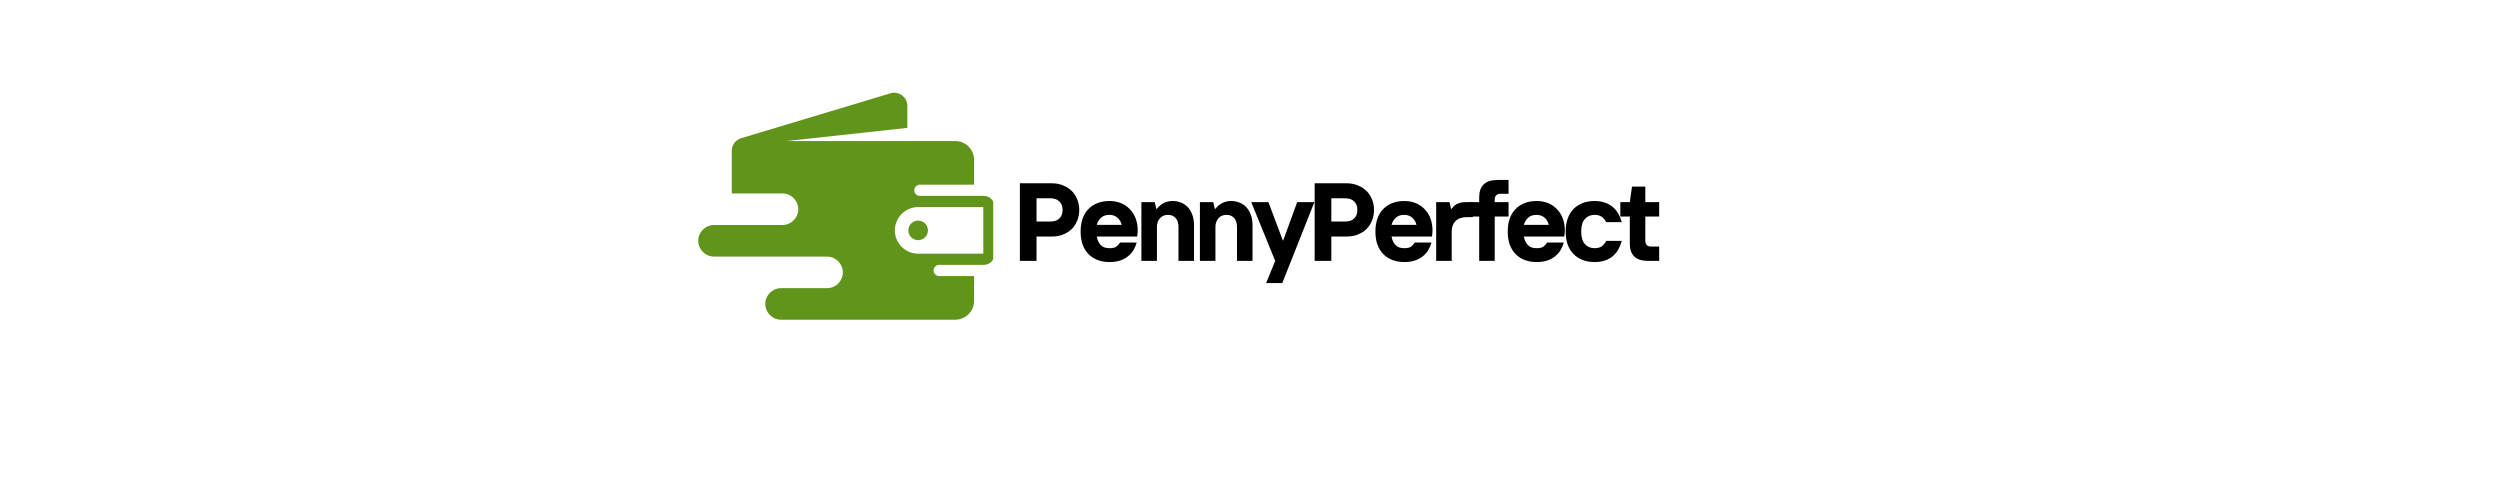 <svg xmlns="http://www.w3.org/2000/svg" xmlns:xlink="http://www.w3.org/1999/xlink" width="500" zoomAndPan="magnify" viewBox="0 0 375 75" height="100" preserveAspectRatio="xMidYMid meet" version="1.0"><defs><g/><clipPath id="23a610d5de"><path d="M 104.734 13.797 L 148.984 13.797 L 148.984 48 L 104.734 48 Z M 104.734 13.797 " clip-rule="nonzero"/></clipPath></defs><g clip-path="url(#23a610d5de)"><path fill="#60941a" d="M 146.113 27.707 L 146.113 23.977 C 146.113 22.426 144.844 21.156 143.289 21.156 L 117.996 21.156 L 136.102 19.18 L 136.102 15.895 C 136.102 15.246 135.82 14.691 135.301 14.305 C 134.781 13.918 134.172 13.812 133.551 14 L 111.176 20.73 C 110.328 20.988 109.766 21.738 109.766 22.629 L 109.766 29.016 L 117.367 29.016 C 118.672 29.016 119.738 30.078 119.738 31.383 C 119.738 32.684 118.672 33.75 117.367 33.75 L 107.105 33.75 C 105.801 33.75 104.734 34.816 104.734 36.117 C 104.734 37.422 105.801 38.488 107.105 38.488 L 124.059 38.488 C 125.363 38.488 126.426 39.551 126.426 40.855 C 126.426 42.156 125.363 43.223 124.059 43.223 L 117.164 43.223 C 115.859 43.223 114.793 44.289 114.793 45.59 C 114.793 46.895 115.859 47.957 117.164 47.957 L 143.289 47.957 C 144.844 47.957 146.113 46.688 146.113 45.137 L 146.113 41.41 L 140.879 41.41 C 140.414 41.41 140.039 41.031 140.039 40.57 C 140.039 40.109 140.414 39.73 140.879 39.73 L 147.574 39.73 C 148.457 39.73 149.176 39.012 149.176 38.129 L 149.176 30.984 C 149.176 30.105 148.457 29.383 147.574 29.383 L 137.977 29.383 C 137.516 29.383 137.137 29.008 137.137 28.547 C 137.137 28.082 137.516 27.703 137.977 27.703 L 146.113 27.703 Z M 137.723 33.09 C 136.91 33.09 136.25 33.746 136.25 34.559 C 136.25 35.371 136.91 36.027 137.723 36.027 C 138.531 36.027 139.191 35.371 139.191 34.559 C 139.191 33.746 138.531 33.09 137.723 33.09 Z M 134.227 34.559 C 134.227 32.637 135.801 31.062 137.723 31.062 L 147.496 31.062 L 147.496 38.051 L 137.723 38.051 C 135.801 38.051 134.227 36.48 134.227 34.559 Z M 134.227 34.559 " fill-opacity="1" fill-rule="evenodd"/></g><g fill="#000000" fill-opacity="1"><g transform="translate(151.825, 39.135)"><g><path d="M 1.156 -11.641 L 5.984 -11.641 C 6.578 -11.641 7.125 -11.535 7.625 -11.328 C 8.133 -11.129 8.566 -10.852 8.922 -10.5 C 9.273 -10.156 9.551 -9.738 9.75 -9.25 C 9.957 -8.758 10.062 -8.223 10.062 -7.641 C 10.062 -7.055 9.957 -6.52 9.75 -6.031 C 9.551 -5.539 9.273 -5.117 8.922 -4.766 C 8.566 -4.422 8.133 -4.148 7.625 -3.953 C 7.125 -3.754 6.578 -3.656 5.984 -3.656 L 3.656 -3.656 L 3.656 0 L 1.156 0 Z M 5.734 -5.906 C 6.316 -5.906 6.766 -6.055 7.078 -6.359 C 7.398 -6.672 7.562 -7.098 7.562 -7.641 C 7.562 -8.191 7.398 -8.617 7.078 -8.922 C 6.766 -9.234 6.316 -9.391 5.734 -9.391 L 3.656 -9.391 L 3.656 -5.906 Z M 5.734 -5.906 "/></g></g></g><g fill="#000000" fill-opacity="1"><g transform="translate(161.516, 39.135)"><g><path d="M 4.906 0.172 C 4.238 0.172 3.641 0.066 3.109 -0.141 C 2.578 -0.348 2.125 -0.645 1.75 -1.031 C 1.375 -1.414 1.082 -1.891 0.875 -2.453 C 0.676 -3.023 0.578 -3.676 0.578 -4.406 C 0.578 -5.133 0.676 -5.781 0.875 -6.344 C 1.082 -6.914 1.375 -7.395 1.75 -7.781 C 2.125 -8.164 2.578 -8.461 3.109 -8.672 C 3.641 -8.879 4.238 -8.984 4.906 -8.984 C 5.551 -8.984 6.133 -8.875 6.656 -8.656 C 7.176 -8.438 7.617 -8.129 7.984 -7.734 C 8.359 -7.348 8.645 -6.883 8.844 -6.344 C 9.039 -5.801 9.141 -5.211 9.141 -4.578 C 9.141 -4.453 9.133 -4.332 9.125 -4.219 C 9.113 -4.113 9.102 -4.016 9.094 -3.922 C 9.082 -3.828 9.07 -3.738 9.062 -3.656 L 3 -3.656 C 3.082 -3.156 3.27 -2.738 3.562 -2.406 C 3.863 -2.07 4.312 -1.906 4.906 -1.906 C 5.363 -1.906 5.695 -1.977 5.906 -2.125 C 6.125 -2.281 6.316 -2.488 6.484 -2.75 L 8.984 -2.75 C 8.879 -2.363 8.723 -1.992 8.516 -1.641 C 8.316 -1.297 8.051 -0.988 7.719 -0.719 C 7.395 -0.445 7 -0.227 6.531 -0.062 C 6.062 0.094 5.52 0.172 4.906 0.172 Z M 6.734 -5.406 C 6.691 -5.594 6.625 -5.773 6.531 -5.953 C 6.438 -6.129 6.312 -6.289 6.156 -6.438 C 6.008 -6.582 5.828 -6.695 5.609 -6.781 C 5.398 -6.863 5.164 -6.906 4.906 -6.906 C 4.363 -6.906 3.938 -6.758 3.625 -6.469 C 3.32 -6.176 3.113 -5.82 3 -5.406 Z M 6.734 -5.406 "/></g></g></g><g fill="#000000" fill-opacity="1"><g transform="translate(170.21, 39.135)"><g><path d="M 1 -8.812 L 3 -8.812 L 3.234 -7.812 L 3.328 -7.812 C 3.609 -8.188 3.945 -8.473 4.344 -8.672 C 4.75 -8.879 5.188 -8.984 5.656 -8.984 C 6.133 -8.984 6.57 -8.898 6.969 -8.734 C 7.363 -8.578 7.703 -8.344 7.984 -8.031 C 8.266 -7.719 8.484 -7.344 8.641 -6.906 C 8.805 -6.469 8.891 -5.969 8.891 -5.406 L 8.891 0 L 6.562 0 L 6.562 -5.078 C 6.562 -5.66 6.422 -6.109 6.141 -6.422 C 5.867 -6.742 5.484 -6.906 4.984 -6.906 C 4.484 -6.906 4.082 -6.734 3.781 -6.391 C 3.477 -6.055 3.328 -5.617 3.328 -5.078 L 3.328 0 L 1 0 Z M 1 -8.812 "/></g></g></g><g fill="#000000" fill-opacity="1"><g transform="translate(178.987, 39.135)"><g><path d="M 1 -8.812 L 3 -8.812 L 3.234 -7.812 L 3.328 -7.812 C 3.609 -8.188 3.945 -8.473 4.344 -8.672 C 4.75 -8.879 5.188 -8.984 5.656 -8.984 C 6.133 -8.984 6.57 -8.898 6.969 -8.734 C 7.363 -8.578 7.703 -8.344 7.984 -8.031 C 8.266 -7.719 8.484 -7.344 8.641 -6.906 C 8.805 -6.469 8.891 -5.969 8.891 -5.406 L 8.891 0 L 6.562 0 L 6.562 -5.078 C 6.562 -5.66 6.422 -6.109 6.141 -6.422 C 5.867 -6.742 5.484 -6.906 4.984 -6.906 C 4.484 -6.906 4.082 -6.734 3.781 -6.391 C 3.477 -6.055 3.328 -5.617 3.328 -5.078 L 3.328 0 L 1 0 Z M 1 -8.812 "/></g></g></g><g fill="#000000" fill-opacity="1"><g transform="translate(187.764, 39.135)"><g><path d="M 3.516 0 L -0.078 -8.812 L 2.5 -8.812 L 4.656 -3.078 L 4.719 -3.078 L 6.812 -8.812 L 9.391 -8.812 L 4.578 3.328 L 2.156 3.328 Z M 3.516 0 "/></g></g></g><g fill="#000000" fill-opacity="1"><g transform="translate(196.042, 39.135)"><g><path d="M 1.156 -11.641 L 5.984 -11.641 C 6.578 -11.641 7.125 -11.535 7.625 -11.328 C 8.133 -11.129 8.566 -10.852 8.922 -10.5 C 9.273 -10.156 9.551 -9.738 9.75 -9.25 C 9.957 -8.758 10.062 -8.223 10.062 -7.641 C 10.062 -7.055 9.957 -6.52 9.75 -6.031 C 9.551 -5.539 9.273 -5.117 8.922 -4.766 C 8.566 -4.422 8.133 -4.148 7.625 -3.953 C 7.125 -3.754 6.578 -3.656 5.984 -3.656 L 3.656 -3.656 L 3.656 0 L 1.156 0 Z M 5.734 -5.906 C 6.316 -5.906 6.766 -6.055 7.078 -6.359 C 7.398 -6.672 7.562 -7.098 7.562 -7.641 C 7.562 -8.191 7.398 -8.617 7.078 -8.922 C 6.766 -9.234 6.316 -9.391 5.734 -9.391 L 3.656 -9.391 L 3.656 -5.906 Z M 5.734 -5.906 "/></g></g></g><g fill="#000000" fill-opacity="1"><g transform="translate(205.734, 39.135)"><g><path d="M 4.906 0.172 C 4.238 0.172 3.641 0.066 3.109 -0.141 C 2.578 -0.348 2.125 -0.645 1.75 -1.031 C 1.375 -1.414 1.082 -1.891 0.875 -2.453 C 0.676 -3.023 0.578 -3.676 0.578 -4.406 C 0.578 -5.133 0.676 -5.781 0.875 -6.344 C 1.082 -6.914 1.375 -7.395 1.75 -7.781 C 2.125 -8.164 2.578 -8.461 3.109 -8.672 C 3.641 -8.879 4.238 -8.984 4.906 -8.984 C 5.551 -8.984 6.133 -8.875 6.656 -8.656 C 7.176 -8.438 7.617 -8.129 7.984 -7.734 C 8.359 -7.348 8.645 -6.883 8.844 -6.344 C 9.039 -5.801 9.141 -5.211 9.141 -4.578 C 9.141 -4.453 9.133 -4.332 9.125 -4.219 C 9.113 -4.113 9.102 -4.016 9.094 -3.922 C 9.082 -3.828 9.07 -3.738 9.062 -3.656 L 3 -3.656 C 3.082 -3.156 3.27 -2.738 3.562 -2.406 C 3.863 -2.07 4.312 -1.906 4.906 -1.906 C 5.363 -1.906 5.695 -1.977 5.906 -2.125 C 6.125 -2.281 6.316 -2.488 6.484 -2.75 L 8.984 -2.75 C 8.879 -2.363 8.723 -1.992 8.516 -1.641 C 8.316 -1.297 8.051 -0.988 7.719 -0.719 C 7.395 -0.445 7 -0.227 6.531 -0.062 C 6.062 0.094 5.52 0.172 4.906 0.172 Z M 6.734 -5.406 C 6.691 -5.594 6.625 -5.773 6.531 -5.953 C 6.438 -6.129 6.312 -6.289 6.156 -6.438 C 6.008 -6.582 5.828 -6.695 5.609 -6.781 C 5.398 -6.863 5.164 -6.906 4.906 -6.906 C 4.363 -6.906 3.938 -6.758 3.625 -6.469 C 3.32 -6.176 3.113 -5.82 3 -5.406 Z M 6.734 -5.406 "/></g></g></g><g fill="#000000" fill-opacity="1"><g transform="translate(214.427, 39.135)"><g><path d="M 1 -8.812 L 3 -8.812 L 3.234 -7.812 L 3.328 -7.812 C 3.578 -8.188 3.879 -8.445 4.234 -8.594 C 4.586 -8.738 4.977 -8.812 5.406 -8.812 L 6.484 -8.812 L 6.484 -6.562 L 5.562 -6.562 C 4.852 -6.562 4.301 -6.367 3.906 -5.984 C 3.52 -5.598 3.328 -5.07 3.328 -4.406 L 3.328 0 L 1 0 Z M 1 -8.812 "/></g></g></g><g fill="#000000" fill-opacity="1"><g transform="translate(220.129, 39.135)"><g><path d="M 1.75 -6.656 L 0.328 -6.656 L 0.328 -8.812 L 1.75 -8.812 L 1.75 -9.562 C 1.75 -10.395 1.973 -11.031 2.422 -11.469 C 2.879 -11.914 3.566 -12.141 4.484 -12.141 L 6.156 -12.141 L 6.156 -10.062 L 4.906 -10.062 C 4.645 -10.062 4.441 -9.984 4.297 -9.828 C 4.148 -9.68 4.078 -9.484 4.078 -9.234 L 4.078 -8.812 L 6.156 -8.812 L 6.156 -6.656 L 4.078 -6.656 L 4.078 0 L 1.75 0 Z M 1.75 -6.656 "/></g></g></g><g fill="#000000" fill-opacity="1"><g transform="translate(225.582, 39.135)"><g><path d="M 4.906 0.172 C 4.238 0.172 3.641 0.066 3.109 -0.141 C 2.578 -0.348 2.125 -0.645 1.75 -1.031 C 1.375 -1.414 1.082 -1.891 0.875 -2.453 C 0.676 -3.023 0.578 -3.676 0.578 -4.406 C 0.578 -5.133 0.676 -5.781 0.875 -6.344 C 1.082 -6.914 1.375 -7.395 1.75 -7.781 C 2.125 -8.164 2.578 -8.461 3.109 -8.672 C 3.641 -8.879 4.238 -8.984 4.906 -8.984 C 5.551 -8.984 6.133 -8.875 6.656 -8.656 C 7.176 -8.438 7.617 -8.129 7.984 -7.734 C 8.359 -7.348 8.645 -6.883 8.844 -6.344 C 9.039 -5.801 9.141 -5.211 9.141 -4.578 C 9.141 -4.453 9.133 -4.332 9.125 -4.219 C 9.113 -4.113 9.102 -4.016 9.094 -3.922 C 9.082 -3.828 9.07 -3.738 9.062 -3.656 L 3 -3.656 C 3.082 -3.156 3.27 -2.738 3.562 -2.406 C 3.863 -2.07 4.312 -1.906 4.906 -1.906 C 5.363 -1.906 5.695 -1.977 5.906 -2.125 C 6.125 -2.281 6.316 -2.488 6.484 -2.75 L 8.984 -2.75 C 8.879 -2.363 8.723 -1.992 8.516 -1.641 C 8.316 -1.297 8.051 -0.988 7.719 -0.719 C 7.395 -0.445 7 -0.227 6.531 -0.062 C 6.062 0.094 5.52 0.172 4.906 0.172 Z M 6.734 -5.406 C 6.691 -5.594 6.625 -5.773 6.531 -5.953 C 6.438 -6.129 6.312 -6.289 6.156 -6.438 C 6.008 -6.582 5.828 -6.695 5.609 -6.781 C 5.398 -6.863 5.164 -6.906 4.906 -6.906 C 4.363 -6.906 3.938 -6.758 3.625 -6.469 C 3.32 -6.176 3.113 -5.82 3 -5.406 Z M 6.734 -5.406 "/></g></g></g><g fill="#000000" fill-opacity="1"><g transform="translate(234.275, 39.135)"><g><path d="M 4.906 0.172 C 4.238 0.172 3.641 0.066 3.109 -0.141 C 2.578 -0.348 2.125 -0.645 1.75 -1.031 C 1.375 -1.414 1.082 -1.891 0.875 -2.453 C 0.676 -3.023 0.578 -3.676 0.578 -4.406 C 0.578 -5.133 0.676 -5.781 0.875 -6.344 C 1.082 -6.914 1.375 -7.395 1.75 -7.781 C 2.125 -8.164 2.578 -8.461 3.109 -8.672 C 3.641 -8.879 4.238 -8.984 4.906 -8.984 C 5.52 -8.984 6.062 -8.895 6.531 -8.719 C 7 -8.551 7.395 -8.316 7.719 -8.016 C 8.051 -7.723 8.316 -7.383 8.516 -7 C 8.723 -6.625 8.879 -6.227 8.984 -5.812 L 6.656 -5.812 C 6.488 -6.145 6.27 -6.41 6 -6.609 C 5.738 -6.805 5.375 -6.906 4.906 -6.906 C 4.312 -6.906 3.828 -6.695 3.453 -6.281 C 3.086 -5.863 2.906 -5.238 2.906 -4.406 C 2.906 -3.57 3.086 -2.945 3.453 -2.531 C 3.828 -2.113 4.312 -1.906 4.906 -1.906 C 5.375 -1.906 5.738 -2.004 6 -2.203 C 6.27 -2.398 6.488 -2.664 6.656 -3 L 8.984 -3 C 8.879 -2.57 8.723 -2.172 8.516 -1.797 C 8.316 -1.422 8.051 -1.082 7.719 -0.781 C 7.395 -0.488 7 -0.254 6.531 -0.078 C 6.062 0.086 5.52 0.172 4.906 0.172 Z M 4.906 0.172 "/></g></g></g><g fill="#000000" fill-opacity="1"><g transform="translate(242.72, 39.135)"><g><path d="M 4.484 0 C 3.566 0 2.879 -0.219 2.422 -0.656 C 1.973 -1.102 1.75 -1.742 1.75 -2.578 L 1.75 -6.656 L 0.328 -6.656 L 0.328 -8.812 L 1.75 -8.812 L 2.078 -11.141 L 4.078 -11.141 L 4.078 -8.812 L 6.156 -8.812 L 6.156 -6.656 L 4.078 -6.656 L 4.078 -3 C 4.078 -2.738 4.148 -2.531 4.297 -2.375 C 4.441 -2.227 4.645 -2.156 4.906 -2.156 L 6.156 -2.156 L 6.156 0 Z M 4.484 0 "/></g></g></g></svg>